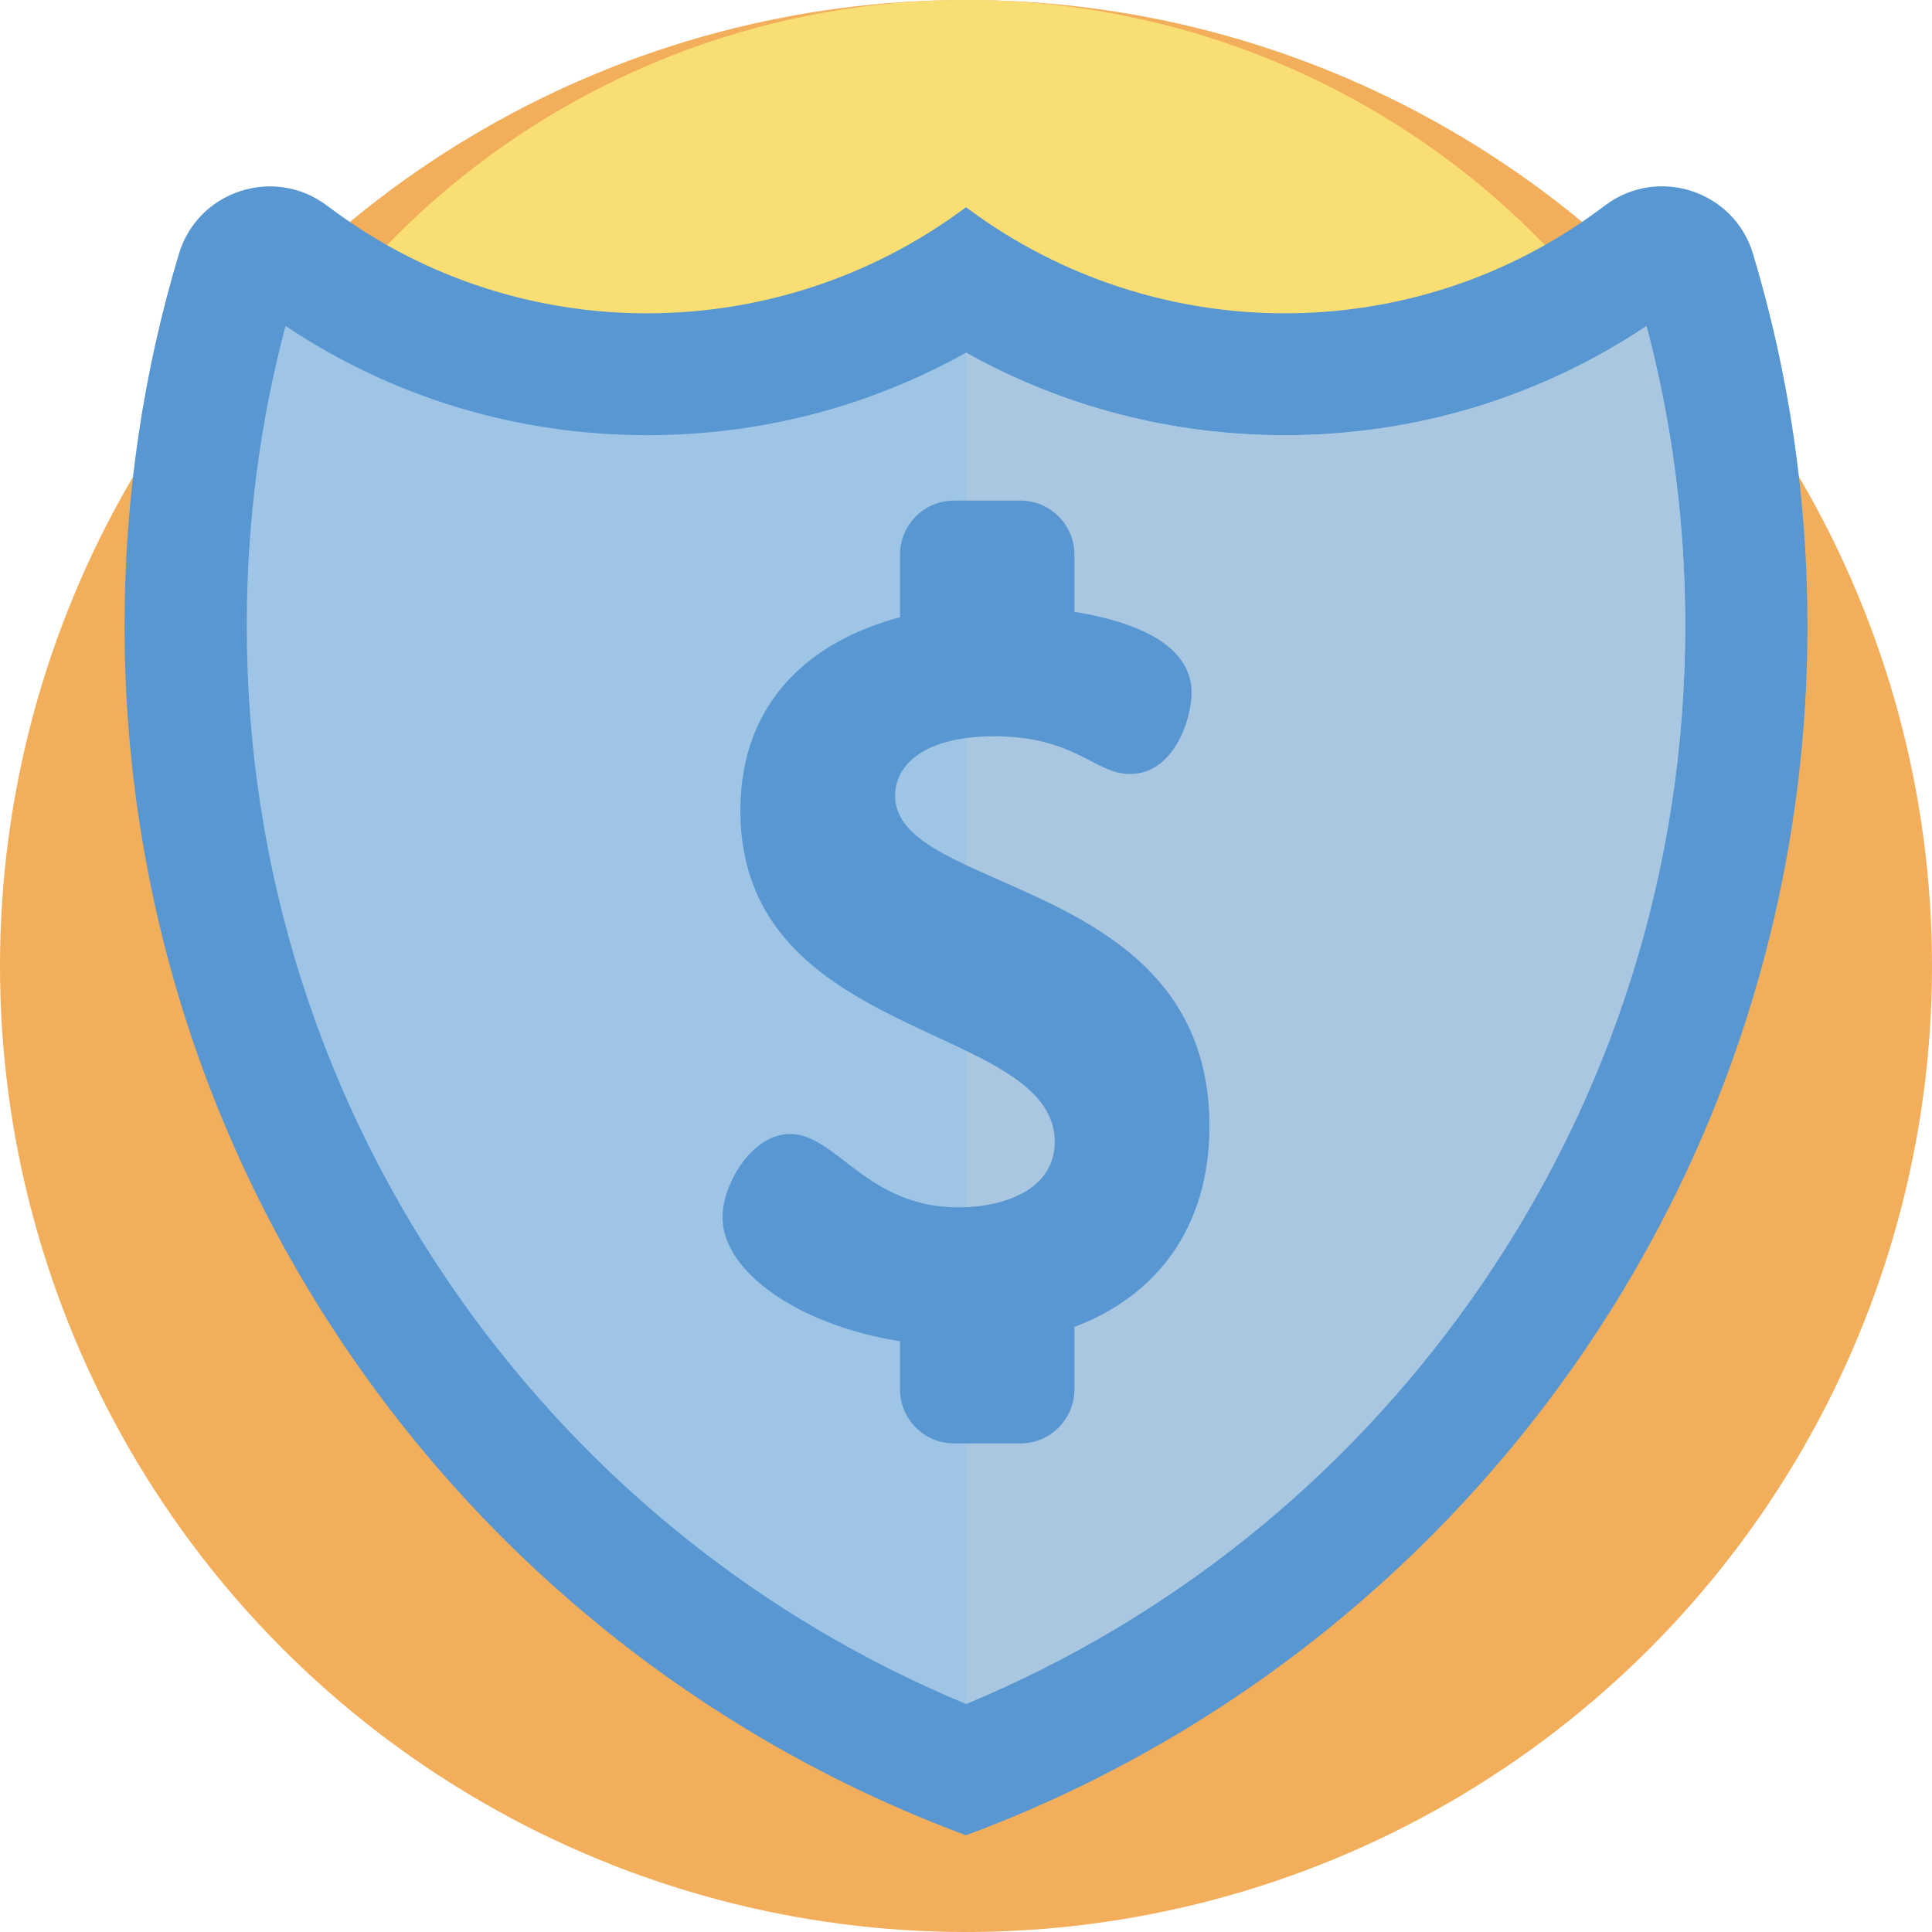 <?xml version="1.0" encoding="iso-8859-1"?>
<!-- Generator: Adobe Illustrator 19.0.0, SVG Export Plug-In . SVG Version: 6.00 Build 0)  -->
<svg version="1.1" id="Capa_1" xmlns="http://www.w3.org/2000/svg" xmlns:xlink="http://www.w3.org/1999/xlink" x="0px" y="0px"
	 viewBox="0 0 512 512" style="enable-background:new 0 0 512 512;" xml:space="preserve">
<circle style="fill:#F2AE5A;" cx="256" cy="256" r="256"/>
<circle style="fill:#F9DF73;" cx="256" cy="213.671" r="213.671"/>
<path style="fill:#5897D1;" d="M478.995,165.789c0,146.994-92.807,272.291-222.994,320.578
	C125.79,438.081,33.005,312.784,33.005,165.789c0-34.252,5.033-67.323,14.41-98.517c5.013-16.677,25.129-23.29,39.096-12.89
	c0.793,0.59,1.588,1.178,2.387,1.762C138.295,92.268,205.694,91.899,255,55.65c0.333-0.246,0.667-0.491,1-0.738
	c0.311,0.231,0.623,0.461,0.934,0.691c49.29,36.299,116.722,36.671,166.13,0.533c0.804-0.587,1.604-1.179,2.402-1.773
	c13.965-10.402,34.081-3.79,39.097,12.886C473.949,98.449,478.995,131.535,478.995,165.789z"/>
<path style="fill:#9FC5E6;" d="M65.393,165.793c0,64.439,19.613,126.192,56.717,178.584c33.97,47.961,80.081,84.825,133.883,107.196
	h0.01c53.812-22.371,99.913-59.235,133.883-107.196c37.104-52.391,56.717-114.145,56.717-178.584
	c0-27.115-3.448-53.687-10.261-79.402c-28.39,18.965-61.367,28.944-95.869,28.944c-29.947,0-58.765-7.513-84.47-21.88
	c-25.684,14.357-54.502,21.87-84.449,21.87c-34.513,0-67.5-9.979-95.89-28.954C68.841,112.106,65.393,138.678,65.393,165.793z"/>
<path style="fill:#A9C7E0;" d="M256.003,93.455v358.118c53.812-22.371,99.913-59.235,133.883-107.196
	c37.104-52.391,56.717-114.145,56.717-178.584c0-27.115-3.448-53.687-10.261-79.402c-28.39,18.965-61.367,28.944-95.869,28.944
	C310.526,115.335,281.708,107.822,256.003,93.455z"/>
<path style="fill:#5897D1;" d="M320.517,298.413c0-66.227-83.31-61.233-83.31-87.513c0-8.147,7.62-15.769,26.28-15.769
	c21.551,0,26.544,9.987,36.004,9.987c11.564,0,16.294-14.455,16.294-21.551c0-13.229-15.977-18.995-31.055-21.435v-15.16
	c0-7.905-6.408-14.313-14.313-14.313h-17.586c-7.905,0-14.312,6.408-14.312,14.313v16.603c-23.267,6.175-42.31,21.955-42.31,51.267
	c0,61.496,83.309,55.977,83.309,87.777c0,12.615-13.403,17.345-25.491,17.345c-24.442,0-32.325-19.448-44.678-19.448
	c-9.987,0-17.871,13.14-17.871,22.075c0,14.514,20.266,28.619,47.041,32.852v12.769c0,7.905,6.408,14.312,14.312,14.312h17.586
	c7.904,0,14.313-6.408,14.313-14.312v-16.556C306.509,343.423,320.517,325.334,320.517,298.413z"/>
<g>
</g>
<g>
</g>
<g>
</g>
<g>
</g>
<g>
</g>
<g>
</g>
<g>
</g>
<g>
</g>
<g>
</g>
<g>
</g>
<g>
</g>
<g>
</g>
<g>
</g>
<g>
</g>
<g>
</g>
</svg>
